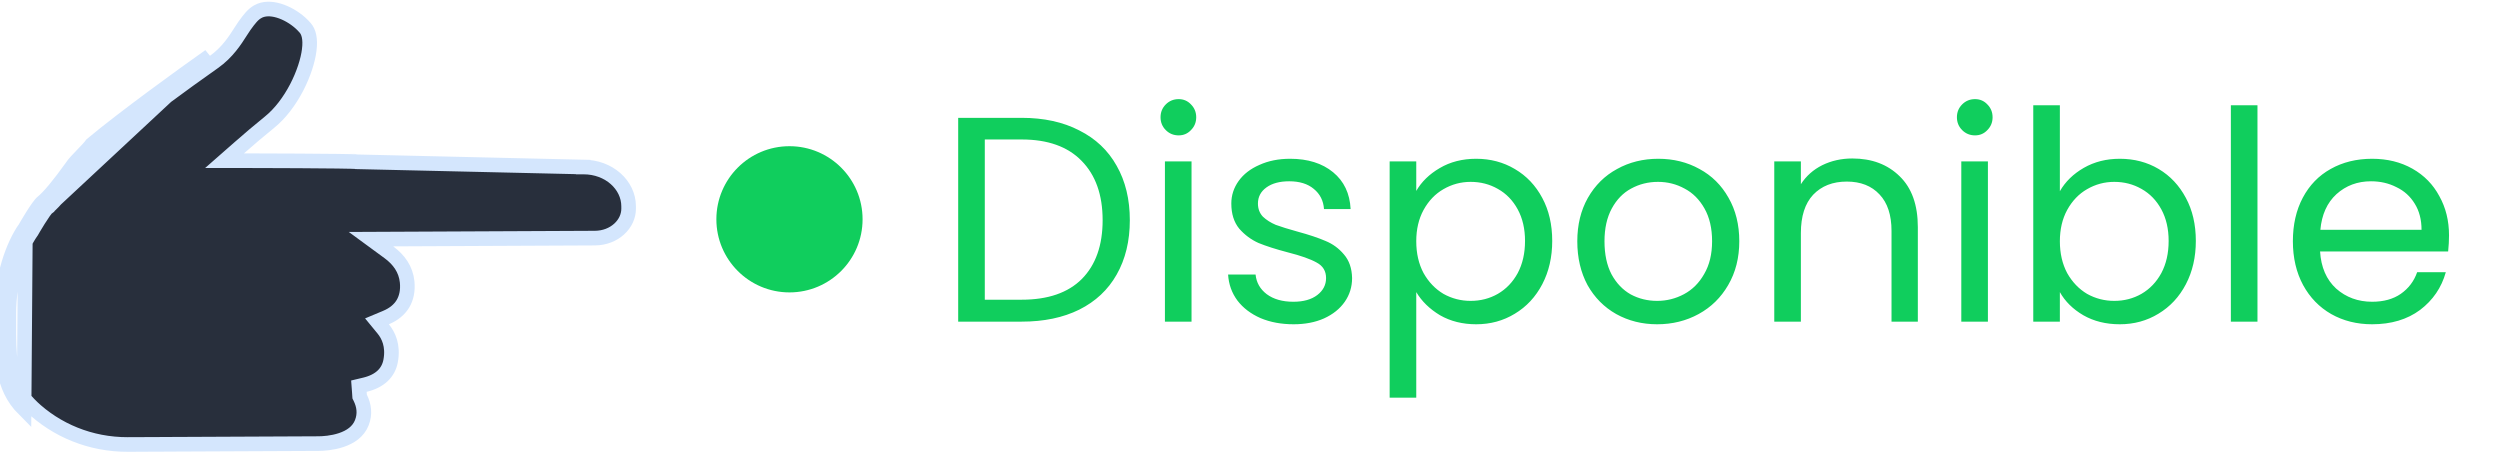 <svg width="171" height="31" viewBox="0 0 171 31" fill="none" xmlns="http://www.w3.org/2000/svg">
<circle cx="54" cy="15" r="5" fill="#10CE5D"/>
<path d="M2.913 13.822L3.22 14.216C3.475 14.018 3.8 13.667 4.147 13.248C4.502 12.82 4.904 12.291 5.315 11.714L5.327 11.697L5.337 11.68C5.367 11.63 5.437 11.54 5.554 11.408C5.665 11.283 5.799 11.143 5.94 10.996C5.966 10.97 5.991 10.943 6.018 10.916C6.242 10.684 6.495 10.422 6.648 10.221C8.811 8.42 12.817 5.514 14.622 4.246C15.55 3.595 16.093 2.74 16.462 2.158C16.56 2.004 16.646 1.87 16.723 1.763L16.723 1.763C17.062 1.294 17.307 0.971 17.656 0.785L17.657 0.784C18.037 0.58 18.525 0.567 19.063 0.726C19.598 0.885 20.129 1.2 20.537 1.562C20.666 1.679 20.779 1.793 20.878 1.909L20.881 1.912C21.112 2.18 21.249 2.65 21.152 3.415L21.152 3.417C21.063 4.138 20.765 5.074 20.288 5.99C19.81 6.906 19.172 7.768 18.428 8.365L18.428 8.365C17.724 8.932 16.992 9.558 16.355 10.117L15.358 10.992L16.685 10.993L16.685 10.493L16.685 10.993L16.685 10.993L16.686 10.993L16.69 10.993L16.706 10.993L16.768 10.993L17.003 10.993C17.206 10.994 17.496 10.994 17.846 10.995C18.545 10.997 19.48 11 20.425 11.005C21.371 11.009 22.325 11.017 23.063 11.027C23.433 11.031 23.746 11.037 23.976 11.043C24.091 11.047 24.183 11.05 24.25 11.053C24.308 11.056 24.329 11.059 24.329 11.058L24.361 11.065L24.405 11.066L35.056 11.312L39.888 11.423L39.888 11.424L39.902 11.424C41.661 11.415 42.99 12.664 42.997 14.092L42.998 14.27C43.003 15.323 42.025 16.281 40.685 16.287L40.185 16.289L40.185 16.289L34.912 16.314L26.89 16.352L25.375 16.359L26.597 17.255C27.282 17.757 27.761 18.414 27.849 19.283C27.908 19.889 27.796 20.384 27.561 20.777C27.325 21.169 26.944 21.494 26.405 21.72L25.785 21.98L26.212 22.499C26.56 22.921 26.92 23.631 26.717 24.701C26.565 25.494 25.992 26.067 24.963 26.315L24.549 26.414L24.581 26.839L24.584 26.881L24.593 27.024L24.6 27.123L24.644 27.213C24.899 27.733 24.987 28.31 24.747 28.919C24.505 29.528 23.968 29.888 23.345 30.098C22.723 30.308 22.088 30.34 21.792 30.342L12.386 30.386L12.383 30.386L12.38 30.386L12.377 30.386L12.374 30.386L12.371 30.386L12.368 30.386L12.365 30.386L12.362 30.386L12.359 30.386L12.356 30.386L12.353 30.386L12.35 30.386L12.346 30.386L12.343 30.386L12.339 30.386L12.336 30.386L12.332 30.386L12.329 30.386L12.325 30.386L12.322 30.386L12.318 30.386L12.314 30.386L12.311 30.386L12.307 30.386L12.303 30.386L12.299 30.386L12.295 30.386L12.291 30.386L12.287 30.386L12.283 30.386L12.279 30.386L12.275 30.386L12.271 30.386L12.267 30.386L12.263 30.386L12.258 30.386L12.254 30.386L12.25 30.387L12.245 30.387L12.241 30.387L12.236 30.387L12.232 30.387L12.227 30.387L12.223 30.387L12.218 30.387L12.213 30.387L12.209 30.387L12.204 30.387L12.199 30.387L12.194 30.387L12.19 30.387L12.185 30.387L12.18 30.387L12.175 30.387L12.17 30.387L12.165 30.387L12.159 30.387L12.154 30.387L12.149 30.387L12.144 30.387L12.139 30.387L12.134 30.387L12.128 30.387L12.123 30.387L12.118 30.387L12.112 30.387L12.107 30.387L12.101 30.387L12.096 30.387L12.09 30.387L12.085 30.387L12.079 30.387L12.073 30.387L12.068 30.387L12.062 30.387L12.056 30.387L12.05 30.387L12.045 30.387L12.039 30.387L12.033 30.387L12.027 30.387L12.021 30.387L12.015 30.388L12.009 30.388L12.003 30.388L11.997 30.388L11.991 30.388L11.985 30.388L11.979 30.388L11.972 30.388L11.966 30.388L11.96 30.388L11.954 30.388L11.947 30.388L11.941 30.388L11.935 30.388L11.928 30.388L11.922 30.388L11.915 30.388L11.909 30.388L11.902 30.388L11.896 30.388L11.889 30.388L11.883 30.388L11.876 30.388L11.869 30.388L11.863 30.388L11.856 30.388L11.849 30.388L11.842 30.388L11.835 30.388L11.829 30.388L11.822 30.389L11.815 30.389L11.808 30.389L11.801 30.389L11.794 30.389L11.787 30.389L11.78 30.389L11.773 30.389L11.766 30.389L11.759 30.389L11.752 30.389L11.745 30.389L11.737 30.389L11.73 30.389L11.723 30.389L11.716 30.389L11.709 30.389L11.701 30.389L11.694 30.389L11.687 30.389L11.679 30.389L11.672 30.389L11.664 30.389L11.657 30.389L11.649 30.389L11.642 30.389L11.634 30.389L11.627 30.389L11.619 30.389L11.612 30.39L11.604 30.39L11.597 30.39L11.589 30.39L11.581 30.39L11.574 30.39L11.566 30.39L11.558 30.39L11.55 30.39L11.543 30.39L11.535 30.39L11.527 30.39L11.519 30.39L11.511 30.39L11.504 30.39L11.496 30.39L11.488 30.39L11.48 30.39L11.472 30.39L11.464 30.39L11.456 30.39L11.448 30.39L11.44 30.39L11.432 30.39L11.424 30.39L11.416 30.39L11.408 30.39L11.4 30.39L11.392 30.39L11.383 30.39L11.375 30.391L11.367 30.391L11.359 30.391L11.351 30.391L11.343 30.391L11.334 30.391L11.326 30.391L11.318 30.391L11.31 30.391L11.301 30.391L11.293 30.391L11.285 30.391L11.276 30.391L11.268 30.391L11.26 30.391L11.251 30.391L11.243 30.391L11.234 30.391L11.226 30.391L11.217 30.391L11.209 30.391L11.201 30.391L11.192 30.391L11.184 30.392L11.175 30.392L11.167 30.392L11.158 30.392L11.149 30.392L11.141 30.392L11.132 30.392L11.124 30.392L11.115 30.392L11.107 30.392L11.098 30.392L11.089 30.392L11.081 30.392L11.072 30.392L11.063 30.392L11.055 30.392L11.046 30.392L11.037 30.392L11.029 30.392L11.02 30.392L11.011 30.392L11.003 30.392L10.994 30.392L10.985 30.392L10.976 30.392L10.968 30.392L10.959 30.392L10.95 30.393L10.941 30.393L10.932 30.393L10.924 30.393L10.915 30.393L10.906 30.393L10.897 30.393L10.888 30.393L10.88 30.393L10.871 30.393L10.862 30.393L10.853 30.393L10.844 30.393L10.835 30.393L10.826 30.393L10.817 30.393L10.809 30.393L10.8 30.393L10.791 30.393L10.782 30.393L10.773 30.393L10.764 30.393L10.755 30.393L10.746 30.393L10.737 30.394L10.728 30.394L10.719 30.394L10.71 30.394L10.701 30.394L10.693 30.394L10.684 30.394L10.675 30.394L10.666 30.394L10.657 30.394L10.648 30.394L10.639 30.394L10.63 30.394L10.621 30.394L10.612 30.394L10.603 30.394L10.594 30.394L10.585 30.394L10.576 30.394L10.567 30.394L10.558 30.394L10.549 30.394L10.54 30.395L10.531 30.395L10.522 30.395L10.513 30.395L10.504 30.395L10.495 30.395L10.486 30.395L10.477 30.395L10.468 30.395L10.459 30.395L10.45 30.395L10.441 30.395L10.432 30.395L10.423 30.395L10.414 30.395L10.405 30.395L10.396 30.395L10.388 30.395L10.379 30.395L10.37 30.395L10.361 30.395L10.352 30.395L10.343 30.395L10.334 30.395L10.325 30.395L10.316 30.395L10.307 30.396L10.298 30.396L10.289 30.396L10.28 30.396L10.271 30.396L10.262 30.396L10.254 30.396L10.245 30.396L10.236 30.396L10.227 30.396L10.218 30.396L10.209 30.396L10.2 30.396L10.191 30.396L10.183 30.396L10.174 30.396L10.165 30.396L10.156 30.396L10.147 30.396L10.138 30.396L10.13 30.396L10.121 30.396L10.112 30.396L10.103 30.396L10.094 30.397L10.086 30.397L10.077 30.397L10.068 30.397L10.059 30.397L10.051 30.397L10.042 30.397L10.033 30.397L10.024 30.397L10.016 30.397L10.007 30.397L9.998 30.397L9.99 30.397L9.981 30.397L9.972 30.397L9.964 30.397L9.955 30.397L9.946 30.397L9.938 30.397L9.929 30.397L9.921 30.397L9.912 30.397L9.904 30.398L9.895 30.398L9.886 30.398L9.878 30.398L9.869 30.398L9.861 30.398L9.852 30.398L9.844 30.398L9.836 30.398L9.827 30.398L9.819 30.398L9.81 30.398L9.802 30.398L9.793 30.398L9.785 30.398L9.777 30.398L9.768 30.398L9.76 30.398L9.752 30.398L9.743 30.398L9.735 30.398L9.727 30.398L9.719 30.398L9.71 30.398L9.702 30.398L9.694 30.398L9.686 30.398L9.678 30.398L9.669 30.399L9.661 30.399L9.653 30.399L9.645 30.399L9.637 30.399L9.629 30.399L9.621 30.399L9.613 30.399L9.605 30.399L9.597 30.399L9.589 30.399L9.581 30.399L9.573 30.399L9.565 30.399L9.557 30.399L9.549 30.399L9.541 30.399L9.533 30.399L9.526 30.399L9.518 30.399L9.51 30.399L9.502 30.399L9.494 30.399L9.487 30.399L9.479 30.399L9.471 30.399L9.464 30.399L9.456 30.4L9.448 30.4L9.441 30.4L9.433 30.4L9.426 30.4L9.418 30.4L9.411 30.4L9.403 30.4L9.396 30.4L9.388 30.4L9.381 30.4L9.373 30.4L9.366 30.4L9.359 30.4L9.351 30.4L9.344 30.4L9.337 30.4L9.33 30.4L9.322 30.4L9.315 30.4L9.308 30.4L9.301 30.4L9.294 30.4L9.287 30.4L9.279 30.4L9.272 30.4L9.265 30.401L9.258 30.401L9.251 30.401L9.244 30.401L9.238 30.401L9.231 30.401L9.224 30.401L9.217 30.401L9.21 30.401L9.203 30.401L9.197 30.401L9.19 30.401L9.183 30.401L9.176 30.401L9.17 30.401L9.163 30.401L9.157 30.401L9.15 30.401L9.143 30.401L9.137 30.401L9.13 30.401L9.124 30.401L9.118 30.401L9.111 30.401L9.105 30.401L9.099 30.401L9.092 30.401L9.086 30.401L9.08 30.401L9.074 30.401L9.067 30.401L9.061 30.401L9.055 30.401L9.049 30.401L9.043 30.401L9.037 30.401L9.031 30.402L9.025 30.402L9.019 30.402L9.013 30.402L9.007 30.402L9.002 30.402L8.996 30.402L8.99 30.402L8.984 30.402L8.979 30.402L8.973 30.402L8.967 30.402L8.962 30.402L8.956 30.402L8.951 30.402L8.945 30.402L8.94 30.402L8.934 30.402L8.929 30.402L8.924 30.402L8.918 30.402L8.913 30.402L8.908 30.402L8.902 30.402L8.897 30.402L8.892 30.402L8.887 30.402L8.882 30.402L8.877 30.402L8.872 30.402L8.867 30.402L8.862 30.402L8.857 30.402L8.852 30.402L8.848 30.402L8.843 30.402L8.838 30.402L8.833 30.402L8.829 30.402L8.824 30.402L8.82 30.402L8.815 30.403L8.811 30.403L8.806 30.403L8.802 30.403L8.797 30.403L8.793 30.403L8.789 30.403L8.785 30.403L8.78 30.403L8.776 30.403L8.772 30.403L8.768 30.403L8.764 30.403L8.76 30.403L8.756 30.403C6.173 30.415 3.837 29.418 2.144 27.801L2.144 27.795L1.998 27.65C1.25 26.902 0.901 26.017 0.74 24.988C0.604 24.118 0.604 23.181 0.605 22.151C0.606 21.936 0.606 21.718 0.605 21.495C0.593 19.06 1.358 16.968 2.146 15.855L2.16 15.836L2.172 15.815L2.172 15.814L2.172 15.814L2.174 15.811L2.181 15.799L2.208 15.753C2.231 15.712 2.265 15.654 2.306 15.584C2.39 15.442 2.504 15.252 2.628 15.055C2.752 14.856 2.883 14.656 2.999 14.492C3.058 14.41 3.11 14.342 3.153 14.29C3.195 14.24 3.217 14.219 3.221 14.216C3.221 14.215 3.221 14.215 3.221 14.215L2.913 13.822ZM2.913 13.822C2.589 14.075 1.738 15.567 1.738 15.567M2.913 13.822C3.329 13.498 4.096 12.564 4.908 11.424C5.029 11.22 5.344 10.893 5.65 10.577C5.909 10.309 6.161 10.048 6.28 9.876C8.45 8.064 12.516 5.115 14.334 3.837L1.738 15.567M1.738 15.567C0.884 16.773 0.093 18.969 0.105 21.497C0.106 21.712 0.105 21.926 0.105 22.138C0.103 24.411 0.1 26.46 1.645 28.003L1.738 15.567Z" fill="#282F3C" stroke="#D4E6FD"/>
<path d="M69.88 8.06C71.4 8.06 72.713 8.347 73.82 8.92C74.94 9.48 75.793 10.287 76.38 11.34C76.98 12.393 77.28 13.633 77.28 15.06C77.28 16.487 76.98 17.727 76.38 18.78C75.793 19.82 74.94 20.62 73.82 21.18C72.713 21.727 71.4 22 69.88 22H65.54V8.06H69.88ZM69.88 20.5C71.68 20.5 73.053 20.027 74 19.08C74.947 18.12 75.42 16.78 75.42 15.06C75.42 13.327 74.94 11.973 73.98 11C73.033 10.027 71.667 9.54 69.88 9.54H67.36V20.5H69.88ZM80.621 9.26C80.274 9.26 79.981 9.14 79.741 8.9C79.501 8.66 79.381 8.367 79.381 8.02C79.381 7.673 79.501 7.38 79.741 7.14C79.981 6.9 80.274 6.78 80.621 6.78C80.954 6.78 81.234 6.9 81.461 7.14C81.701 7.38 81.821 7.673 81.821 8.02C81.821 8.367 81.701 8.66 81.461 8.9C81.234 9.14 80.954 9.26 80.621 9.26ZM81.501 11.04V22H79.681V11.04H81.501ZM88.483 22.18C87.642 22.18 86.889 22.04 86.222 21.76C85.556 21.467 85.029 21.067 84.642 20.56C84.256 20.04 84.043 19.447 84.002 18.78H85.882C85.936 19.327 86.189 19.773 86.642 20.12C87.109 20.467 87.716 20.64 88.463 20.64C89.156 20.64 89.703 20.487 90.103 20.18C90.502 19.873 90.703 19.487 90.703 19.02C90.703 18.54 90.489 18.187 90.062 17.96C89.636 17.72 88.976 17.487 88.082 17.26C87.269 17.047 86.603 16.833 86.082 16.62C85.576 16.393 85.136 16.067 84.763 15.64C84.403 15.2 84.222 14.627 84.222 13.92C84.222 13.36 84.389 12.847 84.722 12.38C85.056 11.913 85.529 11.547 86.142 11.28C86.756 11 87.456 10.86 88.243 10.86C89.456 10.86 90.436 11.167 91.183 11.78C91.929 12.393 92.329 13.233 92.382 14.3H90.562C90.522 13.727 90.289 13.267 89.862 12.92C89.449 12.573 88.889 12.4 88.183 12.4C87.529 12.4 87.009 12.54 86.623 12.82C86.236 13.1 86.043 13.467 86.043 13.92C86.043 14.28 86.156 14.58 86.382 14.82C86.623 15.047 86.916 15.233 87.263 15.38C87.623 15.513 88.116 15.667 88.743 15.84C89.529 16.053 90.169 16.267 90.662 16.48C91.156 16.68 91.576 16.987 91.922 17.4C92.282 17.813 92.469 18.353 92.483 19.02C92.483 19.62 92.316 20.16 91.983 20.64C91.649 21.12 91.176 21.5 90.562 21.78C89.963 22.047 89.269 22.18 88.483 22.18ZM96.872 13.06C97.232 12.433 97.765 11.913 98.472 11.5C99.192 11.073 100.025 10.86 100.972 10.86C101.945 10.86 102.825 11.093 103.612 11.56C104.412 12.027 105.038 12.687 105.492 13.54C105.945 14.38 106.172 15.36 106.172 16.48C106.172 17.587 105.945 18.573 105.492 19.44C105.038 20.307 104.412 20.98 103.612 21.46C102.825 21.94 101.945 22.18 100.972 22.18C100.038 22.18 99.212 21.973 98.492 21.56C97.785 21.133 97.245 20.607 96.872 19.98V27.2H95.052V11.04H96.872V13.06ZM104.312 16.48C104.312 15.653 104.145 14.933 103.812 14.32C103.478 13.707 103.025 13.24 102.452 12.92C101.892 12.6 101.272 12.44 100.592 12.44C99.925 12.44 99.305 12.607 98.732 12.94C98.172 13.26 97.718 13.733 97.372 14.36C97.038 14.973 96.872 15.687 96.872 16.5C96.872 17.327 97.038 18.053 97.372 18.68C97.718 19.293 98.172 19.767 98.732 20.1C99.305 20.42 99.925 20.58 100.592 20.58C101.272 20.58 101.892 20.42 102.452 20.1C103.025 19.767 103.478 19.293 103.812 18.68C104.145 18.053 104.312 17.32 104.312 16.48ZM113.347 22.18C112.321 22.18 111.387 21.947 110.547 21.48C109.721 21.013 109.067 20.353 108.587 19.5C108.121 18.633 107.887 17.633 107.887 16.5C107.887 15.38 108.127 14.393 108.607 13.54C109.101 12.673 109.767 12.013 110.607 11.56C111.447 11.093 112.387 10.86 113.427 10.86C114.467 10.86 115.407 11.093 116.247 11.56C117.087 12.013 117.747 12.667 118.227 13.52C118.721 14.373 118.967 15.367 118.967 16.5C118.967 17.633 118.714 18.633 118.207 19.5C117.714 20.353 117.041 21.013 116.187 21.48C115.334 21.947 114.387 22.18 113.347 22.18ZM113.347 20.58C114.001 20.58 114.614 20.427 115.187 20.12C115.761 19.813 116.221 19.353 116.567 18.74C116.927 18.127 117.107 17.38 117.107 16.5C117.107 15.62 116.934 14.873 116.587 14.26C116.241 13.647 115.787 13.193 115.227 12.9C114.667 12.593 114.061 12.44 113.407 12.44C112.741 12.44 112.127 12.593 111.567 12.9C111.021 13.193 110.581 13.647 110.247 14.26C109.914 14.873 109.747 15.62 109.747 16.5C109.747 17.393 109.907 18.147 110.227 18.76C110.561 19.373 111.001 19.833 111.547 20.14C112.094 20.433 112.694 20.58 113.347 20.58ZM126.7 10.84C128.034 10.84 129.114 11.247 129.94 12.06C130.767 12.86 131.18 14.02 131.18 15.54V22H129.38V15.8C129.38 14.707 129.107 13.873 128.56 13.3C128.014 12.713 127.267 12.42 126.32 12.42C125.36 12.42 124.594 12.72 124.02 13.32C123.46 13.92 123.18 14.793 123.18 15.94V22H121.36V11.04H123.18V12.6C123.54 12.04 124.027 11.607 124.64 11.3C125.267 10.993 125.954 10.84 126.7 10.84ZM135.093 9.26C134.747 9.26 134.453 9.14 134.213 8.9C133.973 8.66 133.853 8.367 133.853 8.02C133.853 7.673 133.973 7.38 134.213 7.14C134.453 6.9 134.747 6.78 135.093 6.78C135.427 6.78 135.707 6.9 135.933 7.14C136.173 7.38 136.293 7.673 136.293 8.02C136.293 8.367 136.173 8.66 135.933 8.9C135.707 9.14 135.427 9.26 135.093 9.26ZM135.973 11.04V22H134.153V11.04H135.973ZM140.895 13.08C141.268 12.427 141.815 11.893 142.535 11.48C143.255 11.067 144.075 10.86 144.995 10.86C145.982 10.86 146.868 11.093 147.655 11.56C148.442 12.027 149.062 12.687 149.515 13.54C149.968 14.38 150.195 15.36 150.195 16.48C150.195 17.587 149.968 18.573 149.515 19.44C149.062 20.307 148.435 20.98 147.635 21.46C146.848 21.94 145.968 22.18 144.995 22.18C144.048 22.18 143.215 21.973 142.495 21.56C141.788 21.147 141.255 20.62 140.895 19.98V22H139.075V7.2H140.895V13.08ZM148.335 16.48C148.335 15.653 148.168 14.933 147.835 14.32C147.502 13.707 147.048 13.24 146.475 12.92C145.915 12.6 145.295 12.44 144.615 12.44C143.948 12.44 143.328 12.607 142.755 12.94C142.195 13.26 141.742 13.733 141.395 14.36C141.062 14.973 140.895 15.687 140.895 16.5C140.895 17.327 141.062 18.053 141.395 18.68C141.742 19.293 142.195 19.767 142.755 20.1C143.328 20.42 143.948 20.58 144.615 20.58C145.295 20.58 145.915 20.42 146.475 20.1C147.048 19.767 147.502 19.293 147.835 18.68C148.168 18.053 148.335 17.32 148.335 16.48ZM154.411 7.2V22H152.591V7.2H154.411ZM167.513 16.1C167.513 16.447 167.493 16.813 167.453 17.2H158.693C158.759 18.28 159.126 19.127 159.793 19.74C160.473 20.34 161.293 20.64 162.253 20.64C163.039 20.64 163.693 20.46 164.213 20.1C164.746 19.727 165.119 19.233 165.333 18.62H167.293C166.999 19.673 166.413 20.533 165.533 21.2C164.653 21.853 163.559 22.18 162.253 22.18C161.213 22.18 160.279 21.947 159.453 21.48C158.639 21.013 157.999 20.353 157.533 19.5C157.066 18.633 156.833 17.633 156.833 16.5C156.833 15.367 157.059 14.373 157.513 13.52C157.966 12.667 158.599 12.013 159.413 11.56C160.239 11.093 161.186 10.86 162.253 10.86C163.293 10.86 164.213 11.087 165.013 11.54C165.813 11.993 166.426 12.62 166.853 13.42C167.293 14.207 167.513 15.1 167.513 16.1ZM165.633 15.72C165.633 15.027 165.479 14.433 165.173 13.94C164.866 13.433 164.446 13.053 163.913 12.8C163.393 12.533 162.813 12.4 162.173 12.4C161.253 12.4 160.466 12.693 159.813 13.28C159.173 13.867 158.806 14.68 158.713 15.72H165.633Z" fill="#10CE5D"/>
</svg>
